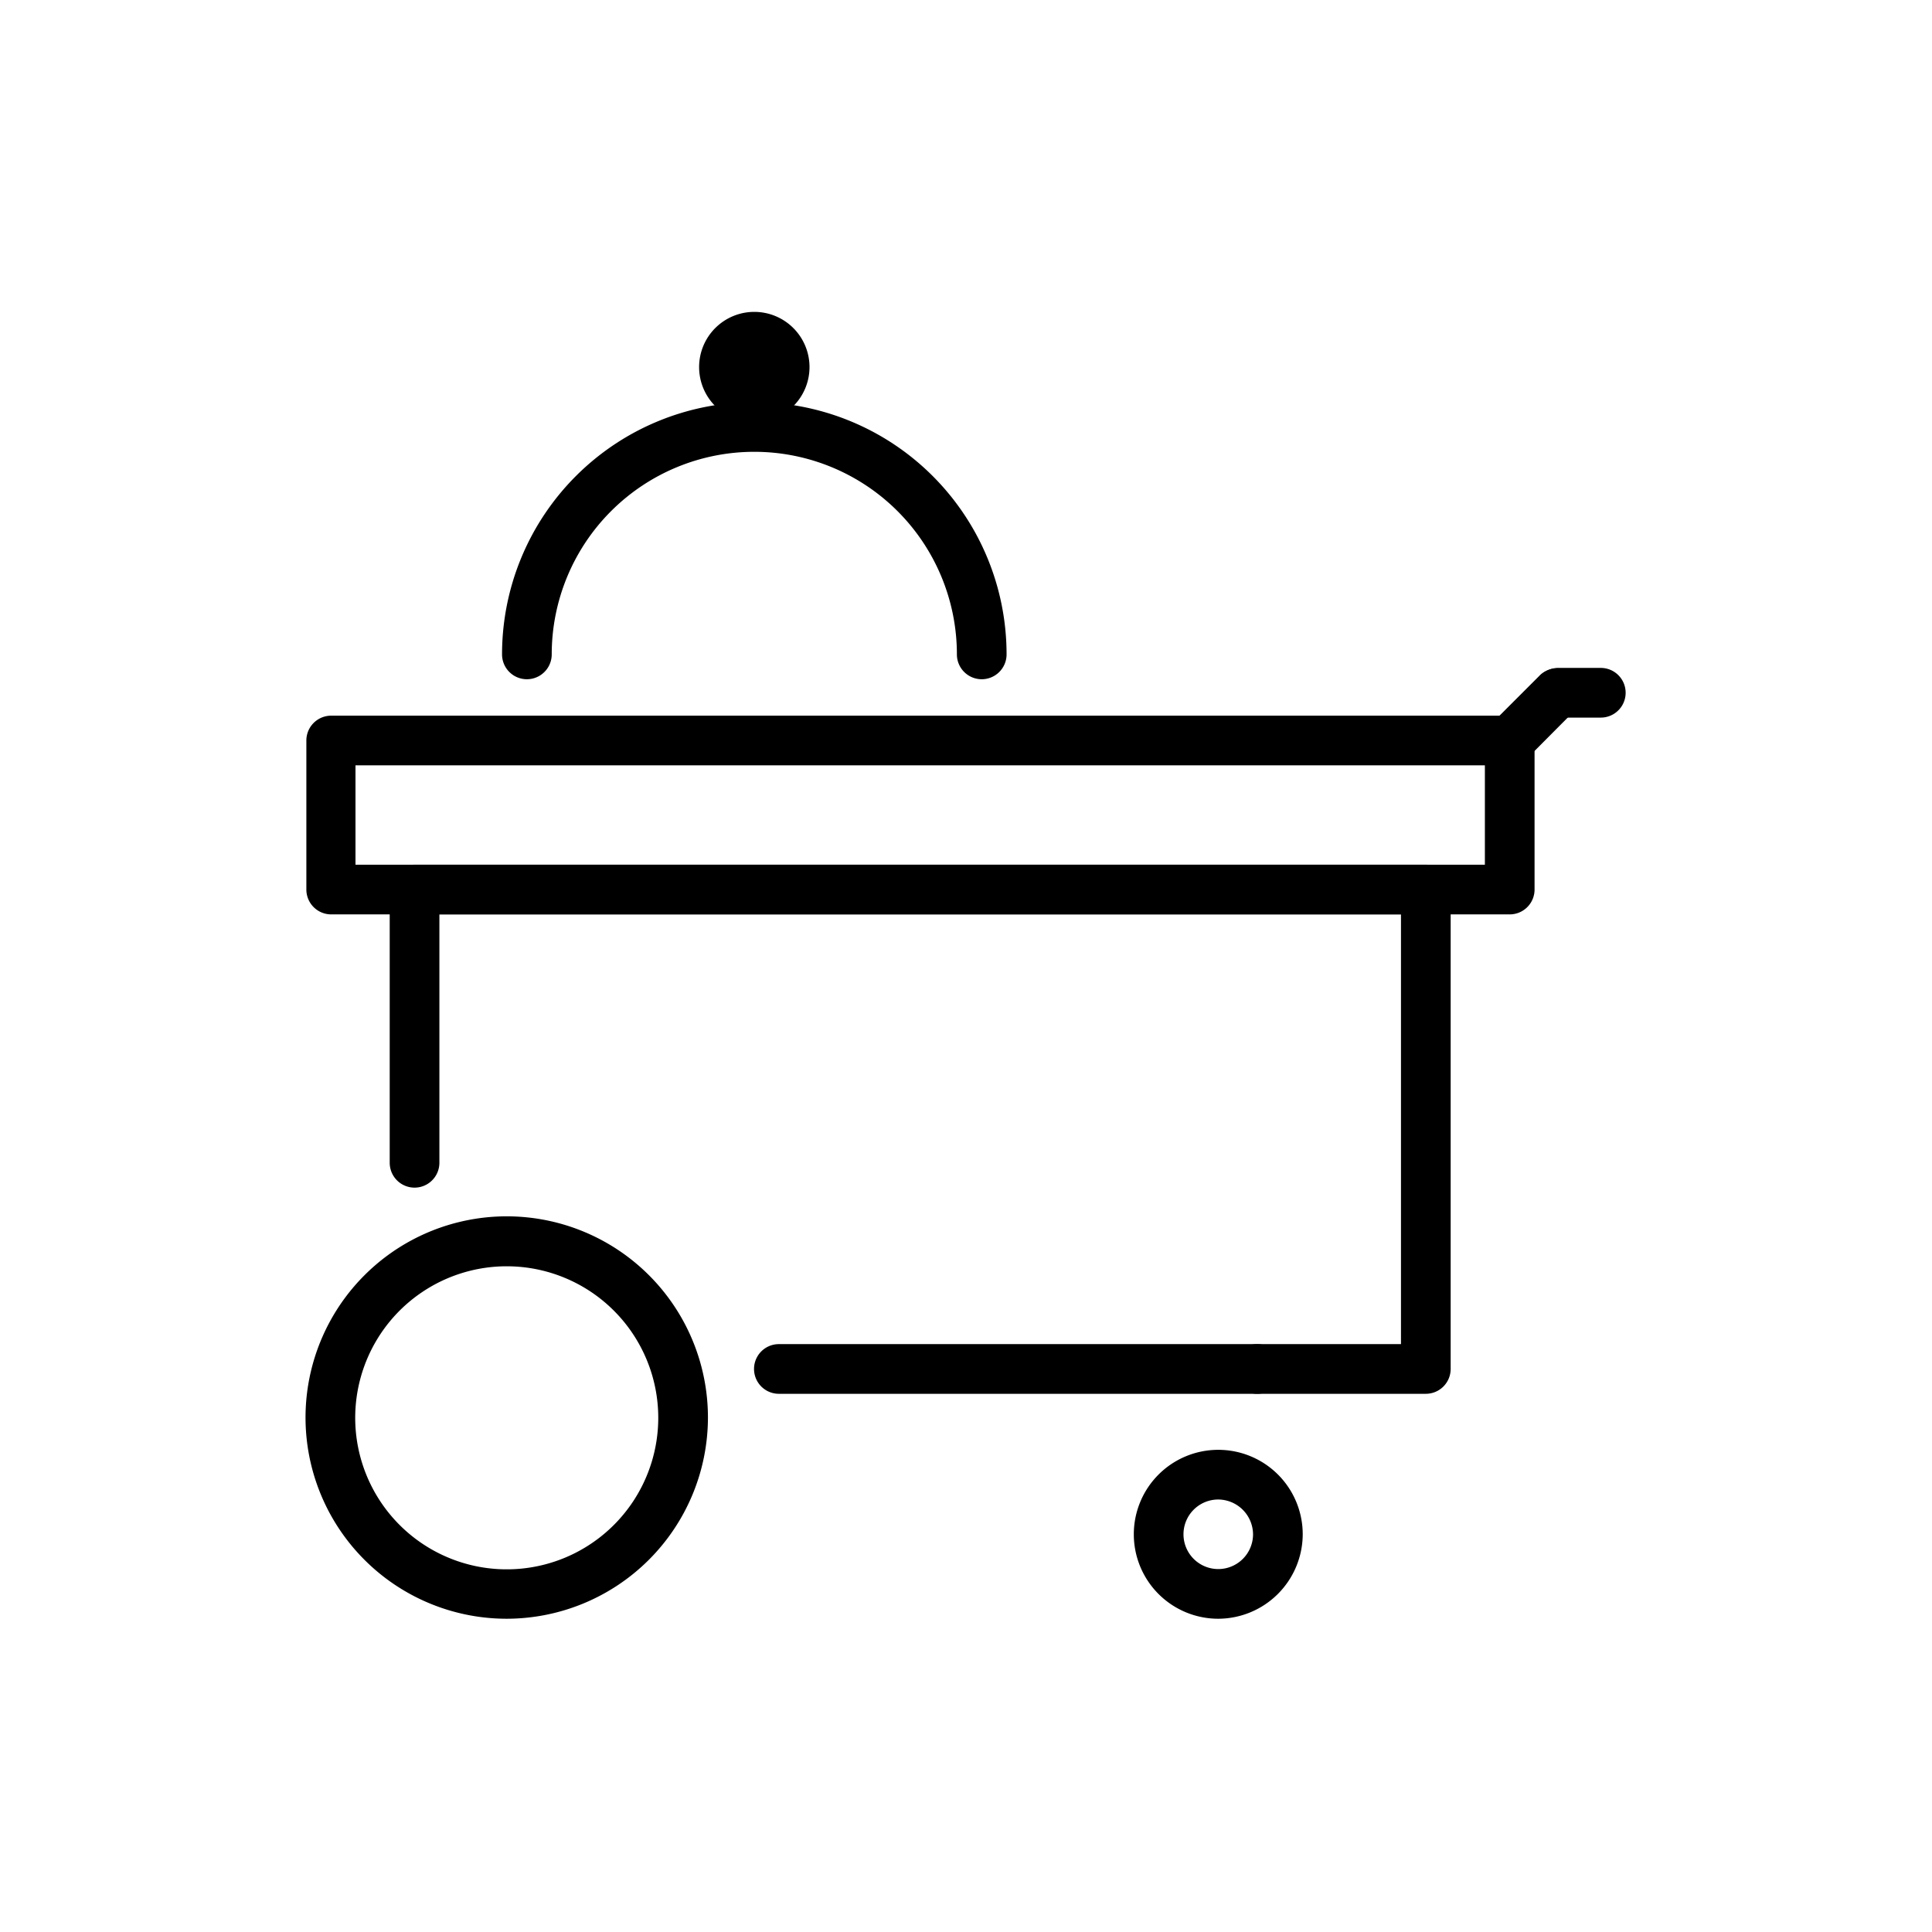 <svg xmlns="http://www.w3.org/2000/svg" viewBox="0 0 70 70"><defs></defs><title>01_Icons_category_v1</title><g id="Layer_27" data-name="Layer 27"><path  d="M54.7,33.13H12a.9.9,0,0,1-.9-.9v-5.4a.9.9,0,0,1,.9-.9H54.7a.9.9,0,0,1,.9.9v5.4A.9.9,0,0,1,54.7,33.13Zm-41.82-1.8H53.8v-3.6H12.88Z"/><path  d="M45.55,50.5H28.22a.9.9,0,1,1,0-1.8H45.55a.9.9,0,1,1,0,1.8Z"/><path  d="M51.66,50.5H45.55a.9.9,0,1,1,0-1.8h5.21V33.13H15.92v9a.9.9,0,1,1-1.8,0V32.23a.9.9,0,0,1,.9-.9H51.66a.9.9,0,0,1,.9.9V49.6A.9.9,0,0,1,51.66,50.5Z"/><path  d="M35.57,24.61a.9.9,0,0,1-.9-.9,7.34,7.34,0,0,0-14.68,0,.9.9,0,0,1-1.8,0,9.14,9.14,0,1,1,18.28,0A.9.9,0,0,1,35.57,24.61Z"/><path  d="M27.33,15.3a2,2,0,1,1,2-2A2,2,0,0,1,27.33,15.3Z"/><path  d="M18.37,58.65a7.29,7.29,0,1,1,7.28-7.28A7.3,7.3,0,0,1,18.37,58.65Zm0-12.77a5.49,5.49,0,1,0,5.48,5.49A5.49,5.49,0,0,0,18.37,45.88Z"/><path  d="M44.14,58.65a3.06,3.06,0,1,1,3.06-3.06A3.07,3.07,0,0,1,44.14,58.65Zm0-4.32a1.26,1.26,0,1,0,1.26,1.26A1.27,1.27,0,0,0,44.14,54.33Z"/><path  d="M54.7,27.73a.9.9,0,0,1-.63-1.54l1.75-1.75a.9.9,0,0,1,1.27,1.27l-1.75,1.76A.93.93,0,0,1,54.7,27.73Z"/><path  d="M58,26H56.46a.9.9,0,0,1,0-1.8H58A.9.9,0,0,1,58,26Z"/></g></svg>